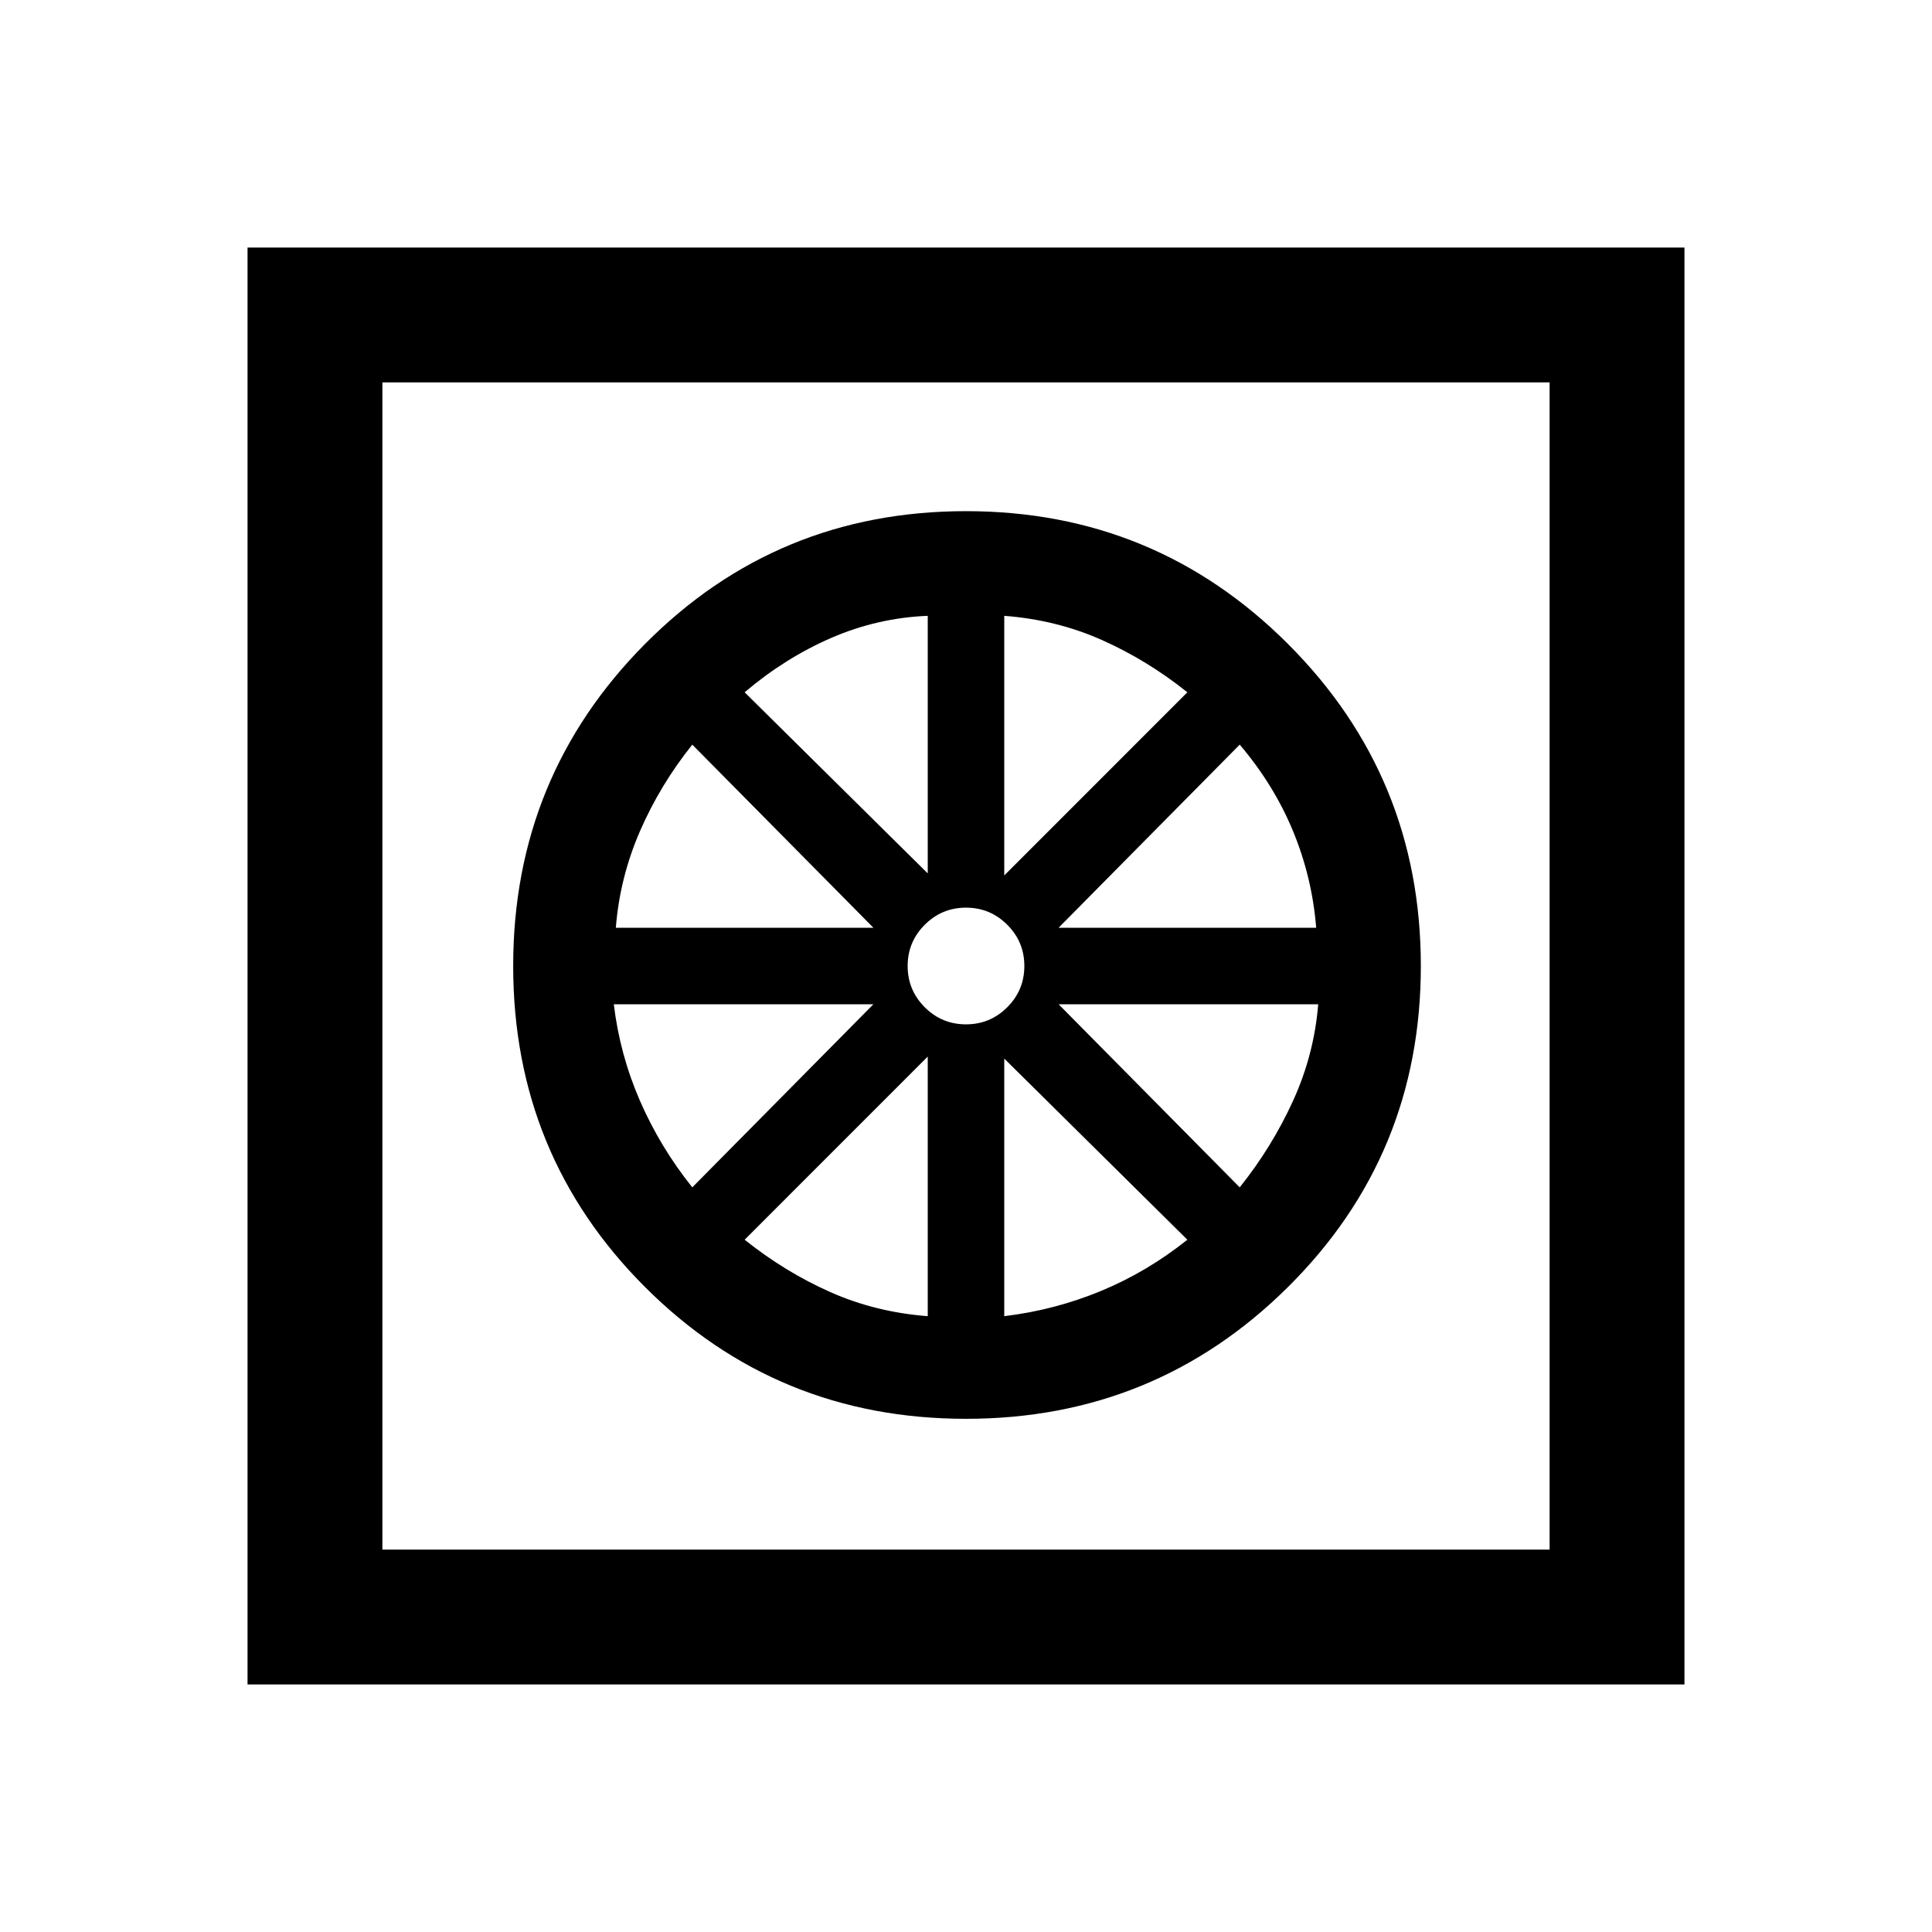 <svg xmlns="http://www.w3.org/2000/svg" height="40" width="40"><path d="M20 29.375q3.917 0 6.667-2.729T29.417 20q0-3.917-2.75-6.667T20 10.583q-3.917 0-6.646 2.75T10.625 20q0 3.917 2.729 6.646T20 29.375Zm-.792-2.125q-1.083-.083-2.02-.5-.938-.417-1.771-1.083l3.791-3.792Zm1.584 0v-5.333l3.791 3.75q-.833.666-1.791 1.062-.959.396-2 .521Zm4.875-2.667-3.75-3.791h5.375q-.084 1.041-.521 2-.438.958-1.104 1.791Zm-3.75-5.375 3.75-3.791q.708.833 1.104 1.791.396.959.479 2Zm-1.125-1.083V12.75q1.083.083 2.02.5.938.417 1.771 1.083ZM20 21.208q-.5 0-.854-.354T18.792 20q0-.5.354-.854t.854-.354q.5 0 .854.354t.354.854q0 .5-.354.854t-.854.354Zm-.792-3.125-3.791-3.75q.833-.708 1.791-1.125.959-.416 2-.458Zm-6.458 1.125q.083-1.041.5-2 .417-.958 1.083-1.791l3.75 3.791Zm1.583 5.375q-.666-.833-1.083-1.791-.417-.959-.542-2h5.375ZM5.125 34.875V5.125h29.75v29.75Zm2.792-2.792h24.166V7.917H7.917Zm0 0V7.917Z"/></svg>